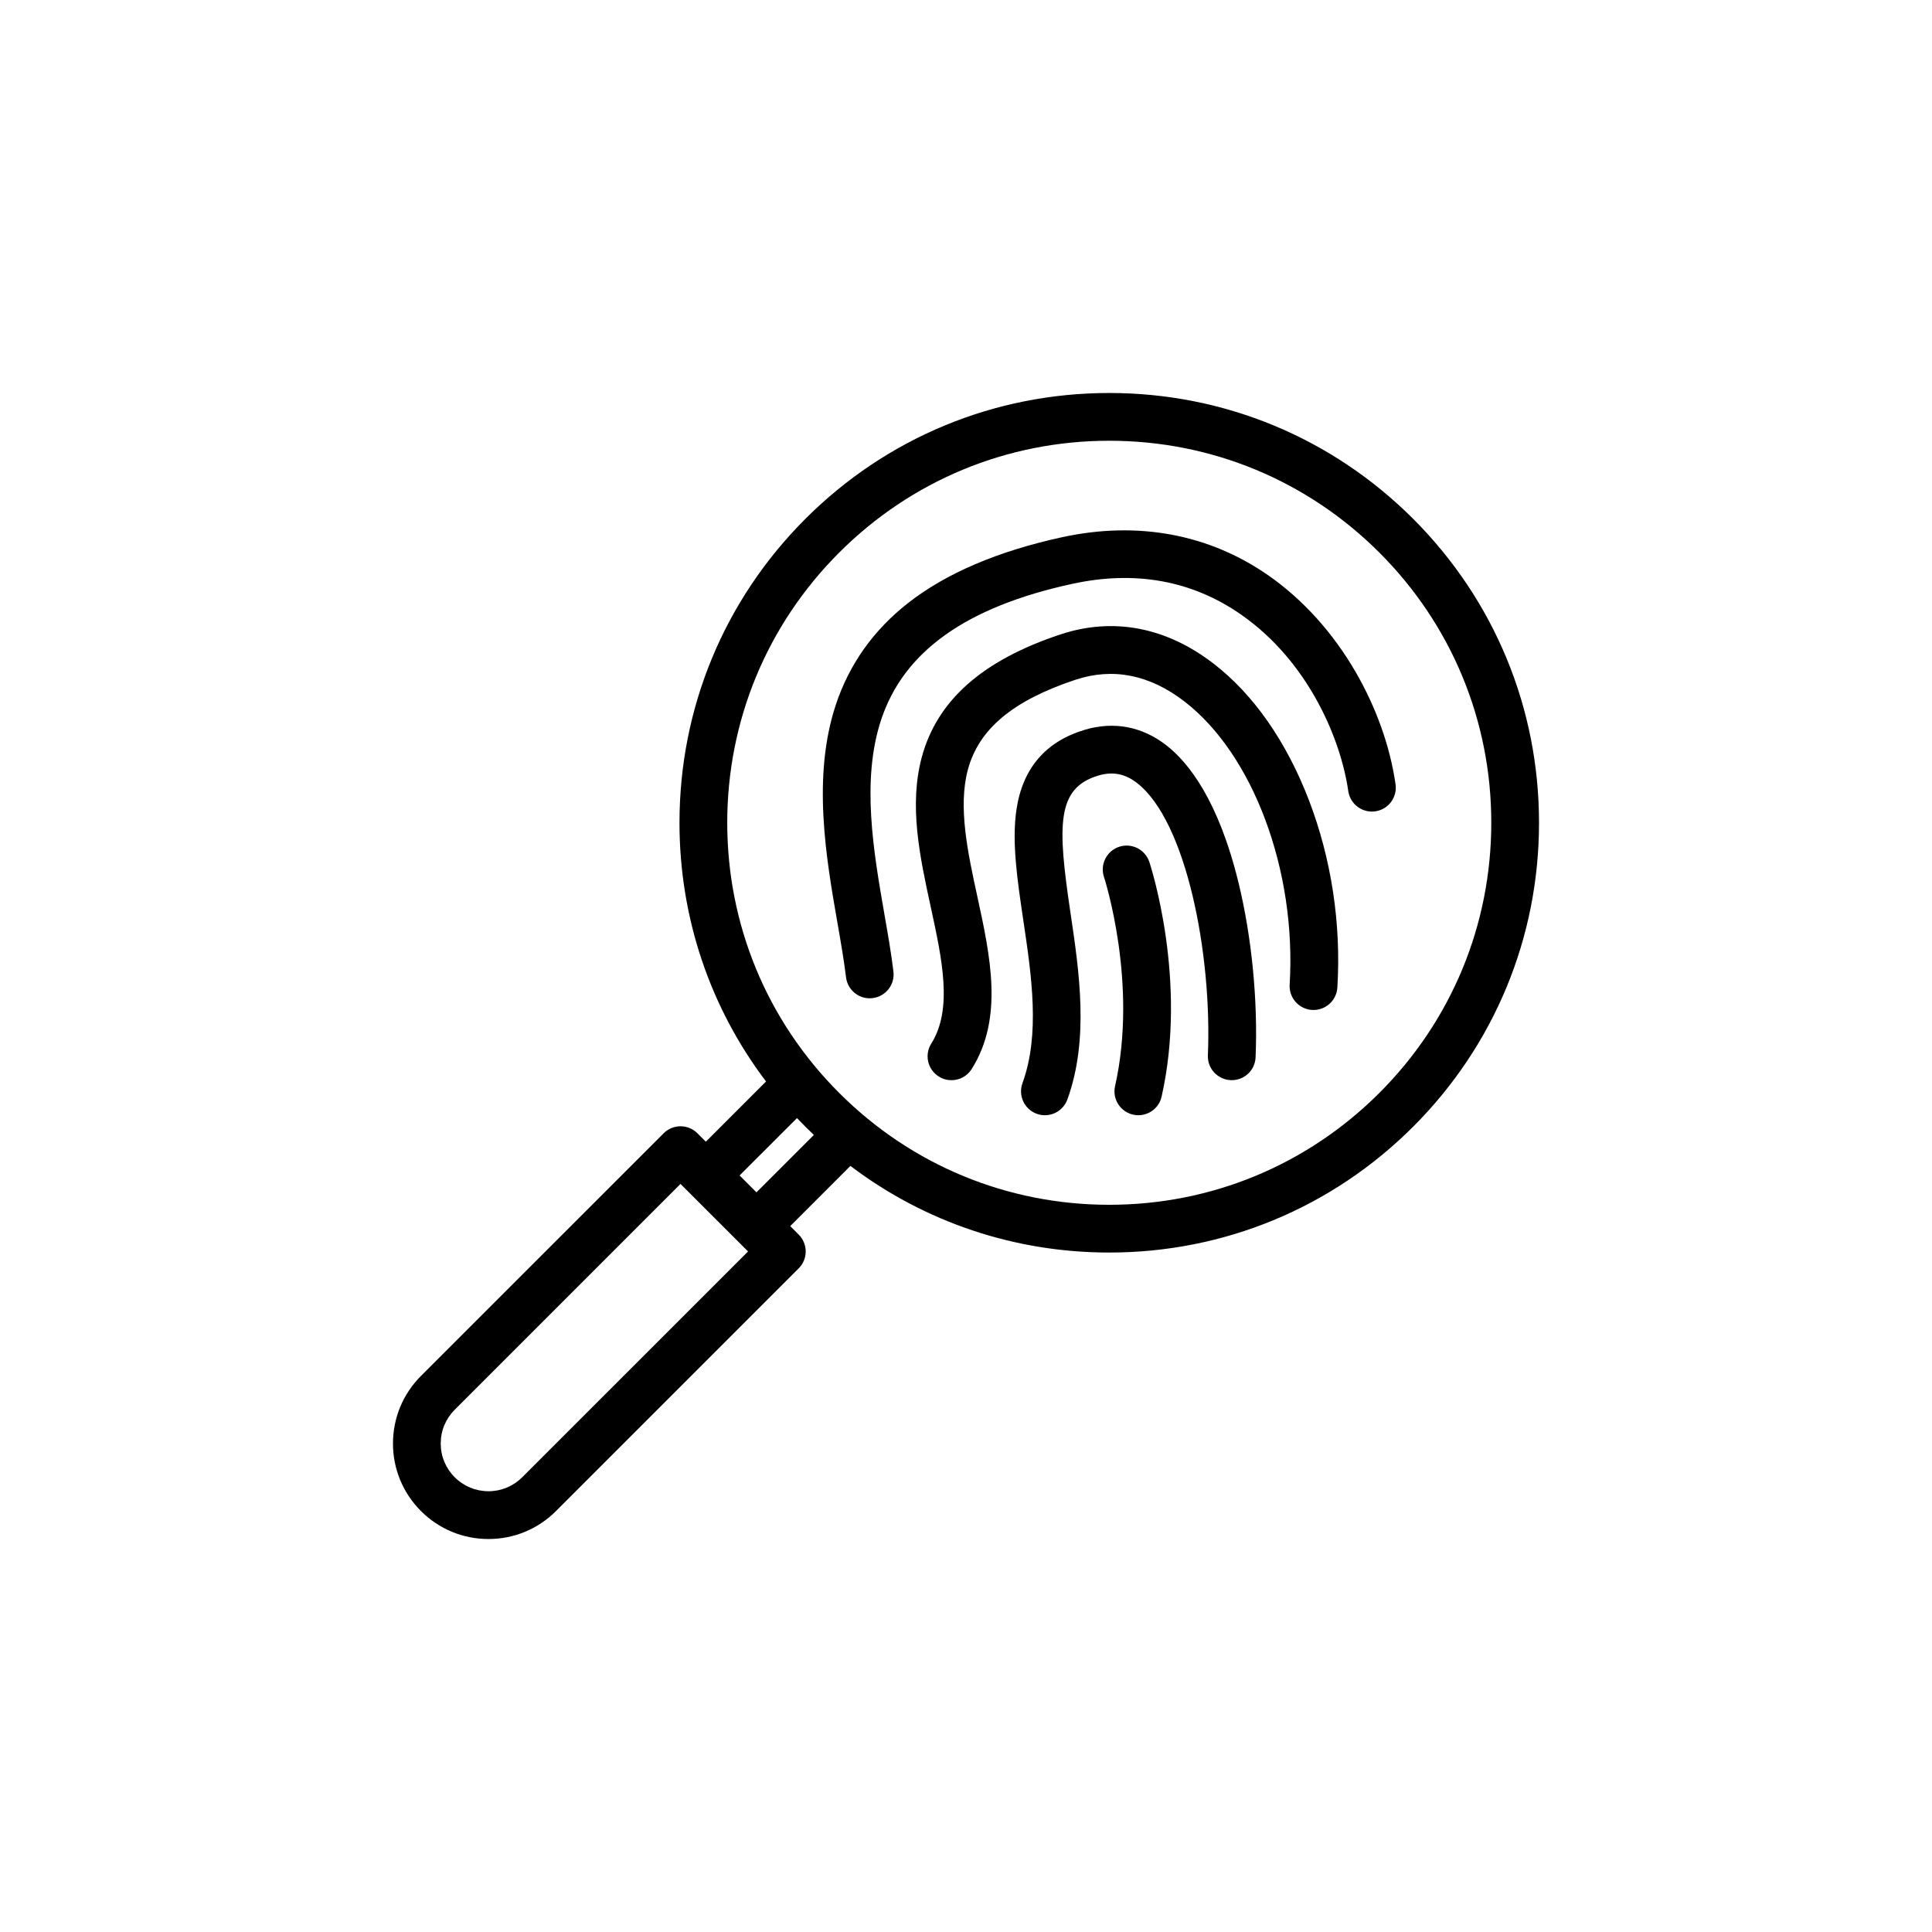 <?xml version="1.0" encoding="utf-8"?>
<!-- Generator: Adobe Illustrator 16.0.0, SVG Export Plug-In . SVG Version: 6.00 Build 0)  -->
<!DOCTYPE svg PUBLIC "-//W3C//DTD SVG 1.1//EN" "http://www.w3.org/Graphics/SVG/1.1/DTD/svg11.dtd">
<svg version="1.1" id="Layer_1" xmlns="http://www.w3.org/2000/svg" xmlns:xlink="http://www.w3.org/1999/xlink" x="0px" y="0px"
	 width="350px" height="350px" viewBox="0 0 350 350" enable-background="new 0 0 350 350" xml:space="preserve">
<g>
	<g>
		<path d="M256.012,93.996c-14.712-14.706-34.265-22.802-55.059-22.802c-20.798,0-40.347,8.101-55.052,22.802
			c-14.705,14.706-22.806,34.258-22.806,55.056c0,17.142,5.509,33.438,15.679,46.868l-10.907,10.91l-1.524-1.526
			c-0.811-0.812-1.913-1.268-3.06-1.268c-1.146,0-2.246,0.456-3.057,1.268l-43.968,43.964c-3.266,3.27-5.065,7.615-5.065,12.241
			c0,4.613,1.799,8.959,5.065,12.229c3.27,3.27,7.612,5.069,12.234,5.069s8.965-1.8,12.234-5.069l43.967-43.965
			c0.812-0.812,1.268-1.913,1.268-3.06s-0.456-2.243-1.268-3.054l-1.536-1.54l10.904-10.903
			c13.438,10.175,29.74,15.693,46.892,15.693c20.794,0,40.347-8.104,55.059-22.803c14.698-14.711,22.796-34.26,22.796-55.055
			C278.808,128.254,270.71,108.702,256.012,93.996z M94.609,267.616c-1.634,1.635-3.804,2.534-6.117,2.534
			c-2.309,0-4.482-0.899-6.117-2.534c-1.634-1.628-2.534-3.801-2.534-6.107c0-2.319,0.9-4.486,2.534-6.121l40.907-40.909
			l12.235,12.234L94.609,267.616z M137.041,216.005l-3.058-3.06l10.4-10.396c0.498,0.518,1.001,1.037,1.518,1.558
			c0.507,0.507,1.021,1.001,1.54,1.495L137.041,216.005z M249.891,197.986c-13.076,13.07-30.449,20.273-48.938,20.273
			s-35.864-7.197-48.935-20.273c-13.074-13.071-20.271-30.45-20.271-48.935c0-18.488,7.201-35.867,20.271-48.938
			s30.446-20.268,48.935-20.268s35.867,7.197,48.938,20.268c13.071,13.071,20.269,30.45,20.269,48.938
			C270.159,167.536,262.962,184.915,249.891,197.986z"/>
	</g>
</g>
<g>
	<g>
		<path d="M237.129,144.975c-4.079-10.632-10.053-19.195-17.295-24.764c-8.598-6.621-18.196-8.442-27.751-5.271
			c-14.116,4.685-22.324,11.958-25.093,22.229c-2.363,8.784-0.342,18.095,1.616,27.098c2.072,9.538,4.03,18.544,0.101,24.793
			c-1.27,2.02-0.662,4.693,1.359,5.96c0.716,0.457,1.514,0.667,2.3,0.667c1.438,0,2.845-0.717,3.665-2.022
			c5.807-9.236,3.377-20.419,1.026-31.234c-1.736-7.993-3.532-16.258-1.714-23.012c1.979-7.346,8.16-12.517,19.463-16.267
			c6.799-2.255,13.445-0.94,19.756,3.916c12.494,9.618,20.338,30.719,19.07,51.31c-0.14,2.386,1.672,4.437,4.055,4.581
			c2.382,0.152,4.436-1.666,4.587-4.048C242.984,167.346,241.204,155.613,237.129,144.975z"/>
	</g>
</g>
<g>
	<g>
		<path d="M224.383,159.971c-3.649-15.041-9.124-21.862-13.064-24.934c-4.397-3.425-9.516-4.401-14.801-2.83
			c-7.076,2.113-11.239,6.957-12.367,14.398c-0.888,5.851,0.14,12.735,1.217,20.018c1.521,10.197,3.086,20.743-0.14,29.607
			c-0.811,2.243,0.342,4.727,2.585,5.544c0.495,0.178,0.989,0.26,1.483,0.26c1.767,0,3.421-1.096,4.066-2.845
			c3.966-10.929,2.16-23.101,0.564-33.836c-2.362-15.883-2.565-22.581,5.062-24.855c2.599-0.773,4.829-0.339,7.015,1.365
			c8.914,6.938,13.59,31.001,12.816,49.317c-0.101,2.382,1.755,4.397,4.145,4.499c2.382,0.101,4.403-1.749,4.498-4.138
			C227.894,181.322,226.777,169.814,224.383,159.971z"/>
	</g>
</g>
<g>
	<g>
		<path d="M208.214,156.151c-0.754-2.266-3.199-3.498-5.468-2.748c-2.269,0.751-3.497,3.197-2.75,5.465
			c0.063,0.19,6.229,19.175,2.009,37.888c-0.531,2.332,0.938,4.645,3.263,5.171c0.324,0.075,0.64,0.107,0.957,0.107
			c1.977,0,3.763-1.362,4.213-3.377C215.184,177.632,208.499,157.019,208.214,156.151z"/>
	</g>
</g>
<g>
	<g>
		<path d="M252.818,142.089c-0.982-6.833-3.479-13.863-7.217-20.326c-4.125-7.137-9.611-13.207-15.858-17.547
			c-10.758-7.477-23.658-9.862-37.305-6.903c-11.675,2.534-21.083,6.558-27.967,11.959c-6.231,4.888-10.619,11.068-13.042,18.367
			c-4.336,13.052-1.774,27.751,0.285,39.564c0.615,3.516,1.191,6.839,1.552,9.835c0.263,2.199,2.129,3.814,4.289,3.814
			c0.171,0,0.342-0.013,0.517-0.031c2.373-0.285,4.068-2.437,3.782-4.809c-0.386-3.229-0.985-6.662-1.619-10.296
			c-1.989-11.423-4.245-24.367-0.599-35.354c4.115-12.386,15.443-20.43,34.632-24.596c11.398-2.474,21.675-0.604,30.532,5.551
			c12.184,8.464,18.095,22.527,19.451,31.996c0.343,2.366,2.534,4.007,4.891,3.668C251.513,146.644,253.154,144.451,252.818,142.089
			z"/>
	</g>
</g>
</svg>
